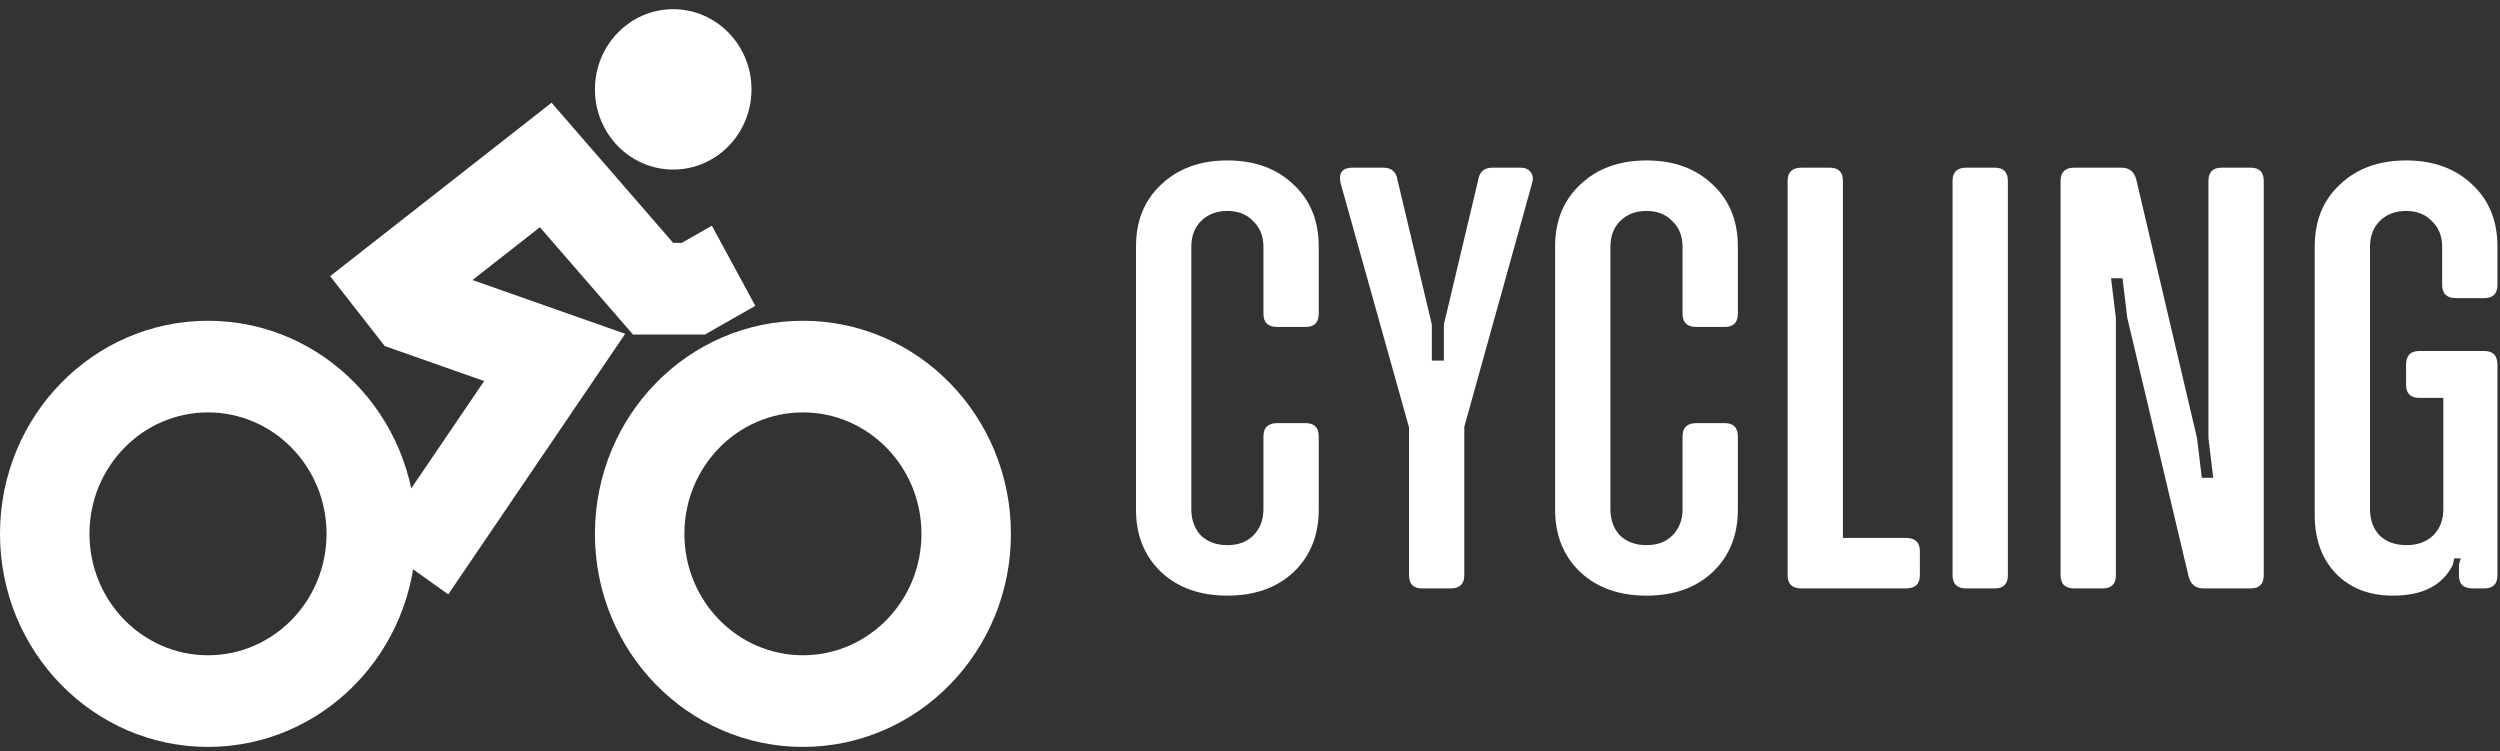 <svg width="183" height="55" viewBox="0 0 183 55" fill="none" xmlns="http://www.w3.org/2000/svg">
<rect x="0" y="0" width="183" height="55" fill="#333333" stroke="none"/>
<g clip-path="url(#clip0_869_64)">
<path d="M49.279 12.412C52.443 12.412 55.009 9.784 55.009 6.542C55.009 3.301 52.443 0.673 49.279 0.673C46.114 0.673 43.549 3.301 43.549 6.542C43.549 9.784 46.114 12.412 49.279 12.412Z" fill="white"/>
<path fill-rule="evenodd" clip-rule="evenodd" d="M15.226 30.188C10.434 30.188 6.549 34.168 6.549 39.077C6.549 43.985 10.434 47.965 15.226 47.965C20.018 47.965 23.903 43.985 23.903 39.077C23.903 34.168 20.018 30.188 15.226 30.188ZM0 39.077C0 30.463 6.817 23.48 15.226 23.48C23.635 23.48 30.451 30.463 30.451 39.077C30.451 47.69 23.635 54.673 15.226 54.673C6.817 54.673 0 47.69 0 39.077Z" fill="white"/>
<path fill-rule="evenodd" clip-rule="evenodd" d="M58.774 30.188C53.982 30.188 50.097 34.168 50.097 39.077C50.097 43.985 53.982 47.965 58.774 47.965C63.566 47.965 67.451 43.985 67.451 39.077C67.451 34.168 63.566 30.188 58.774 30.188ZM43.549 39.077C43.549 30.463 50.365 23.48 58.774 23.48C67.183 23.48 74 30.463 74 39.077C74 47.69 67.183 54.673 58.774 54.673C50.365 54.673 43.549 47.69 43.549 39.077Z" fill="white"/>
<path fill-rule="evenodd" clip-rule="evenodd" d="M40.374 7.52L49.276 17.778H49.904L52.109 16.523L55.289 22.387L51.601 24.486H46.335L39.52 16.633L34.586 20.498L45.764 24.435L32.812 43.507L27.436 39.677L35.439 27.892L28.161 25.329L24.167 20.215L40.374 7.52Z" fill="white"/>
</g>
<path d="M179.777 21.821C179.102 21.821 178.765 21.498 178.765 20.853V18.081C178.765 17.289 178.515 16.658 178.017 16.189C177.547 15.69 176.917 15.441 176.125 15.441C175.333 15.441 174.687 15.69 174.189 16.189C173.719 16.658 173.485 17.289 173.485 18.081V37.265C173.485 38.057 173.719 38.702 174.189 39.201C174.687 39.67 175.347 39.905 176.169 39.905C176.961 39.905 177.606 39.67 178.105 39.201C178.603 38.702 178.853 38.057 178.853 37.265V29.125H177.093C176.447 29.125 176.125 28.802 176.125 28.157V26.705C176.125 26.03 176.447 25.693 177.093 25.693H181.845C182.49 25.693 182.813 26.03 182.813 26.705V42.105C182.813 42.75 182.49 43.073 181.845 43.073H181.009C180.334 43.073 179.997 42.765 179.997 42.149V41.313L180.129 40.873H179.645L179.557 41.313C178.823 42.838 177.357 43.601 175.157 43.601C173.426 43.601 172.033 43.058 170.977 41.973C169.95 40.887 169.437 39.465 169.437 37.705V18.037C169.437 16.159 170.053 14.649 171.285 13.505C172.517 12.331 174.13 11.745 176.125 11.745C178.119 11.745 179.733 12.331 180.965 13.505C182.197 14.649 182.813 16.159 182.813 18.037V20.853C182.813 21.498 182.49 21.821 181.845 21.821H179.777Z" fill="white"/>
<path d="M151.846 43.073C151.172 43.073 150.834 42.75 150.834 42.105V13.241C150.834 12.595 151.172 12.273 151.846 12.273H155.278C155.865 12.273 156.232 12.566 156.378 13.153L160.822 32.073L161.174 34.977H162.01L161.658 32.073V13.241C161.658 12.595 161.981 12.273 162.626 12.273H164.738C165.384 12.273 165.706 12.595 165.706 13.241V42.105C165.706 42.75 165.384 43.073 164.738 43.073H161.306C160.72 43.073 160.353 42.779 160.206 42.193L155.718 23.273L155.366 20.369H154.53L154.882 23.273V42.105C154.882 42.75 154.56 43.073 153.914 43.073H151.846Z" fill="white"/>
<path d="M143.94 43.073C143.265 43.073 142.928 42.75 142.928 42.105V13.241C142.928 12.595 143.265 12.273 143.94 12.273H146.008C146.653 12.273 146.976 12.595 146.976 13.241V42.105C146.976 42.75 146.653 43.073 146.008 43.073H143.94Z" fill="white"/>
<path d="M139.522 39.377C140.197 39.377 140.534 39.699 140.534 40.345V42.105C140.534 42.75 140.197 43.073 139.522 43.073H131.866C131.191 43.073 130.854 42.75 130.854 42.105V13.241C130.854 12.595 131.191 12.273 131.866 12.273H133.934C134.579 12.273 134.902 12.595 134.902 13.241V39.377H139.522Z" fill="white"/>
<path d="M125.363 41.885C124.131 43.029 122.518 43.601 120.523 43.601C118.529 43.601 116.915 43.029 115.683 41.885C114.451 40.711 113.835 39.186 113.835 37.309V18.037C113.835 16.159 114.451 14.649 115.683 13.505C116.915 12.331 118.529 11.745 120.523 11.745C122.518 11.745 124.131 12.331 125.363 13.505C126.595 14.649 127.211 16.159 127.211 18.037V22.965C127.211 23.61 126.889 23.933 126.243 23.933H124.175C123.501 23.933 123.163 23.61 123.163 22.965V18.081C123.163 17.289 122.914 16.658 122.415 16.189C121.946 15.69 121.315 15.441 120.523 15.441C119.731 15.441 119.086 15.69 118.587 16.189C118.118 16.658 117.883 17.289 117.883 18.081V37.265C117.883 38.057 118.118 38.702 118.587 39.201C119.086 39.67 119.731 39.905 120.523 39.905C121.315 39.905 121.946 39.67 122.415 39.201C122.914 38.702 123.163 38.057 123.163 37.265V31.941C123.163 31.295 123.501 30.973 124.175 30.973H126.243C126.889 30.973 127.211 31.295 127.211 31.941V37.309C127.211 39.186 126.595 40.711 125.363 41.885Z" fill="white"/>
<path d="M111.279 12.273C111.631 12.273 111.88 12.375 112.027 12.581C112.203 12.786 112.247 13.05 112.159 13.373L107.187 31.237V42.105C107.187 42.75 106.849 43.073 106.175 43.073H104.107C103.461 43.073 103.139 42.75 103.139 42.105V31.281L98.123 13.373C97.976 12.639 98.269 12.273 99.003 12.273H101.247C101.863 12.273 102.215 12.581 102.303 13.197L104.811 23.757V26.397H105.691V23.757L108.199 13.197C108.287 12.581 108.639 12.273 109.255 12.273H111.279Z" fill="white"/>
<path d="M94.683 41.885C93.451 43.029 91.838 43.601 89.844 43.601C87.849 43.601 86.236 43.029 85.004 41.885C83.772 40.711 83.156 39.186 83.156 37.309V18.037C83.156 16.159 83.772 14.649 85.004 13.505C86.236 12.331 87.849 11.745 89.844 11.745C91.838 11.745 93.451 12.331 94.683 13.505C95.915 14.649 96.531 16.159 96.531 18.037V22.965C96.531 23.61 96.209 23.933 95.564 23.933H93.496C92.821 23.933 92.484 23.61 92.484 22.965V18.081C92.484 17.289 92.234 16.658 91.736 16.189C91.266 15.69 90.635 15.441 89.844 15.441C89.052 15.441 88.406 15.69 87.907 16.189C87.438 16.658 87.204 17.289 87.204 18.081V37.265C87.204 38.057 87.438 38.702 87.907 39.201C88.406 39.67 89.052 39.905 89.844 39.905C90.635 39.905 91.266 39.67 91.736 39.201C92.234 38.702 92.484 38.057 92.484 37.265V31.941C92.484 31.295 92.821 30.973 93.496 30.973H95.564C96.209 30.973 96.531 31.295 96.531 31.941V37.309C96.531 39.186 95.915 40.711 94.683 41.885Z" fill="white"/>
<defs>
<clipPath id="clip0_869_64">
<rect width="74" height="54" fill="white" transform="translate(0 0.673)"/>
</clipPath>
</defs>
</svg>
